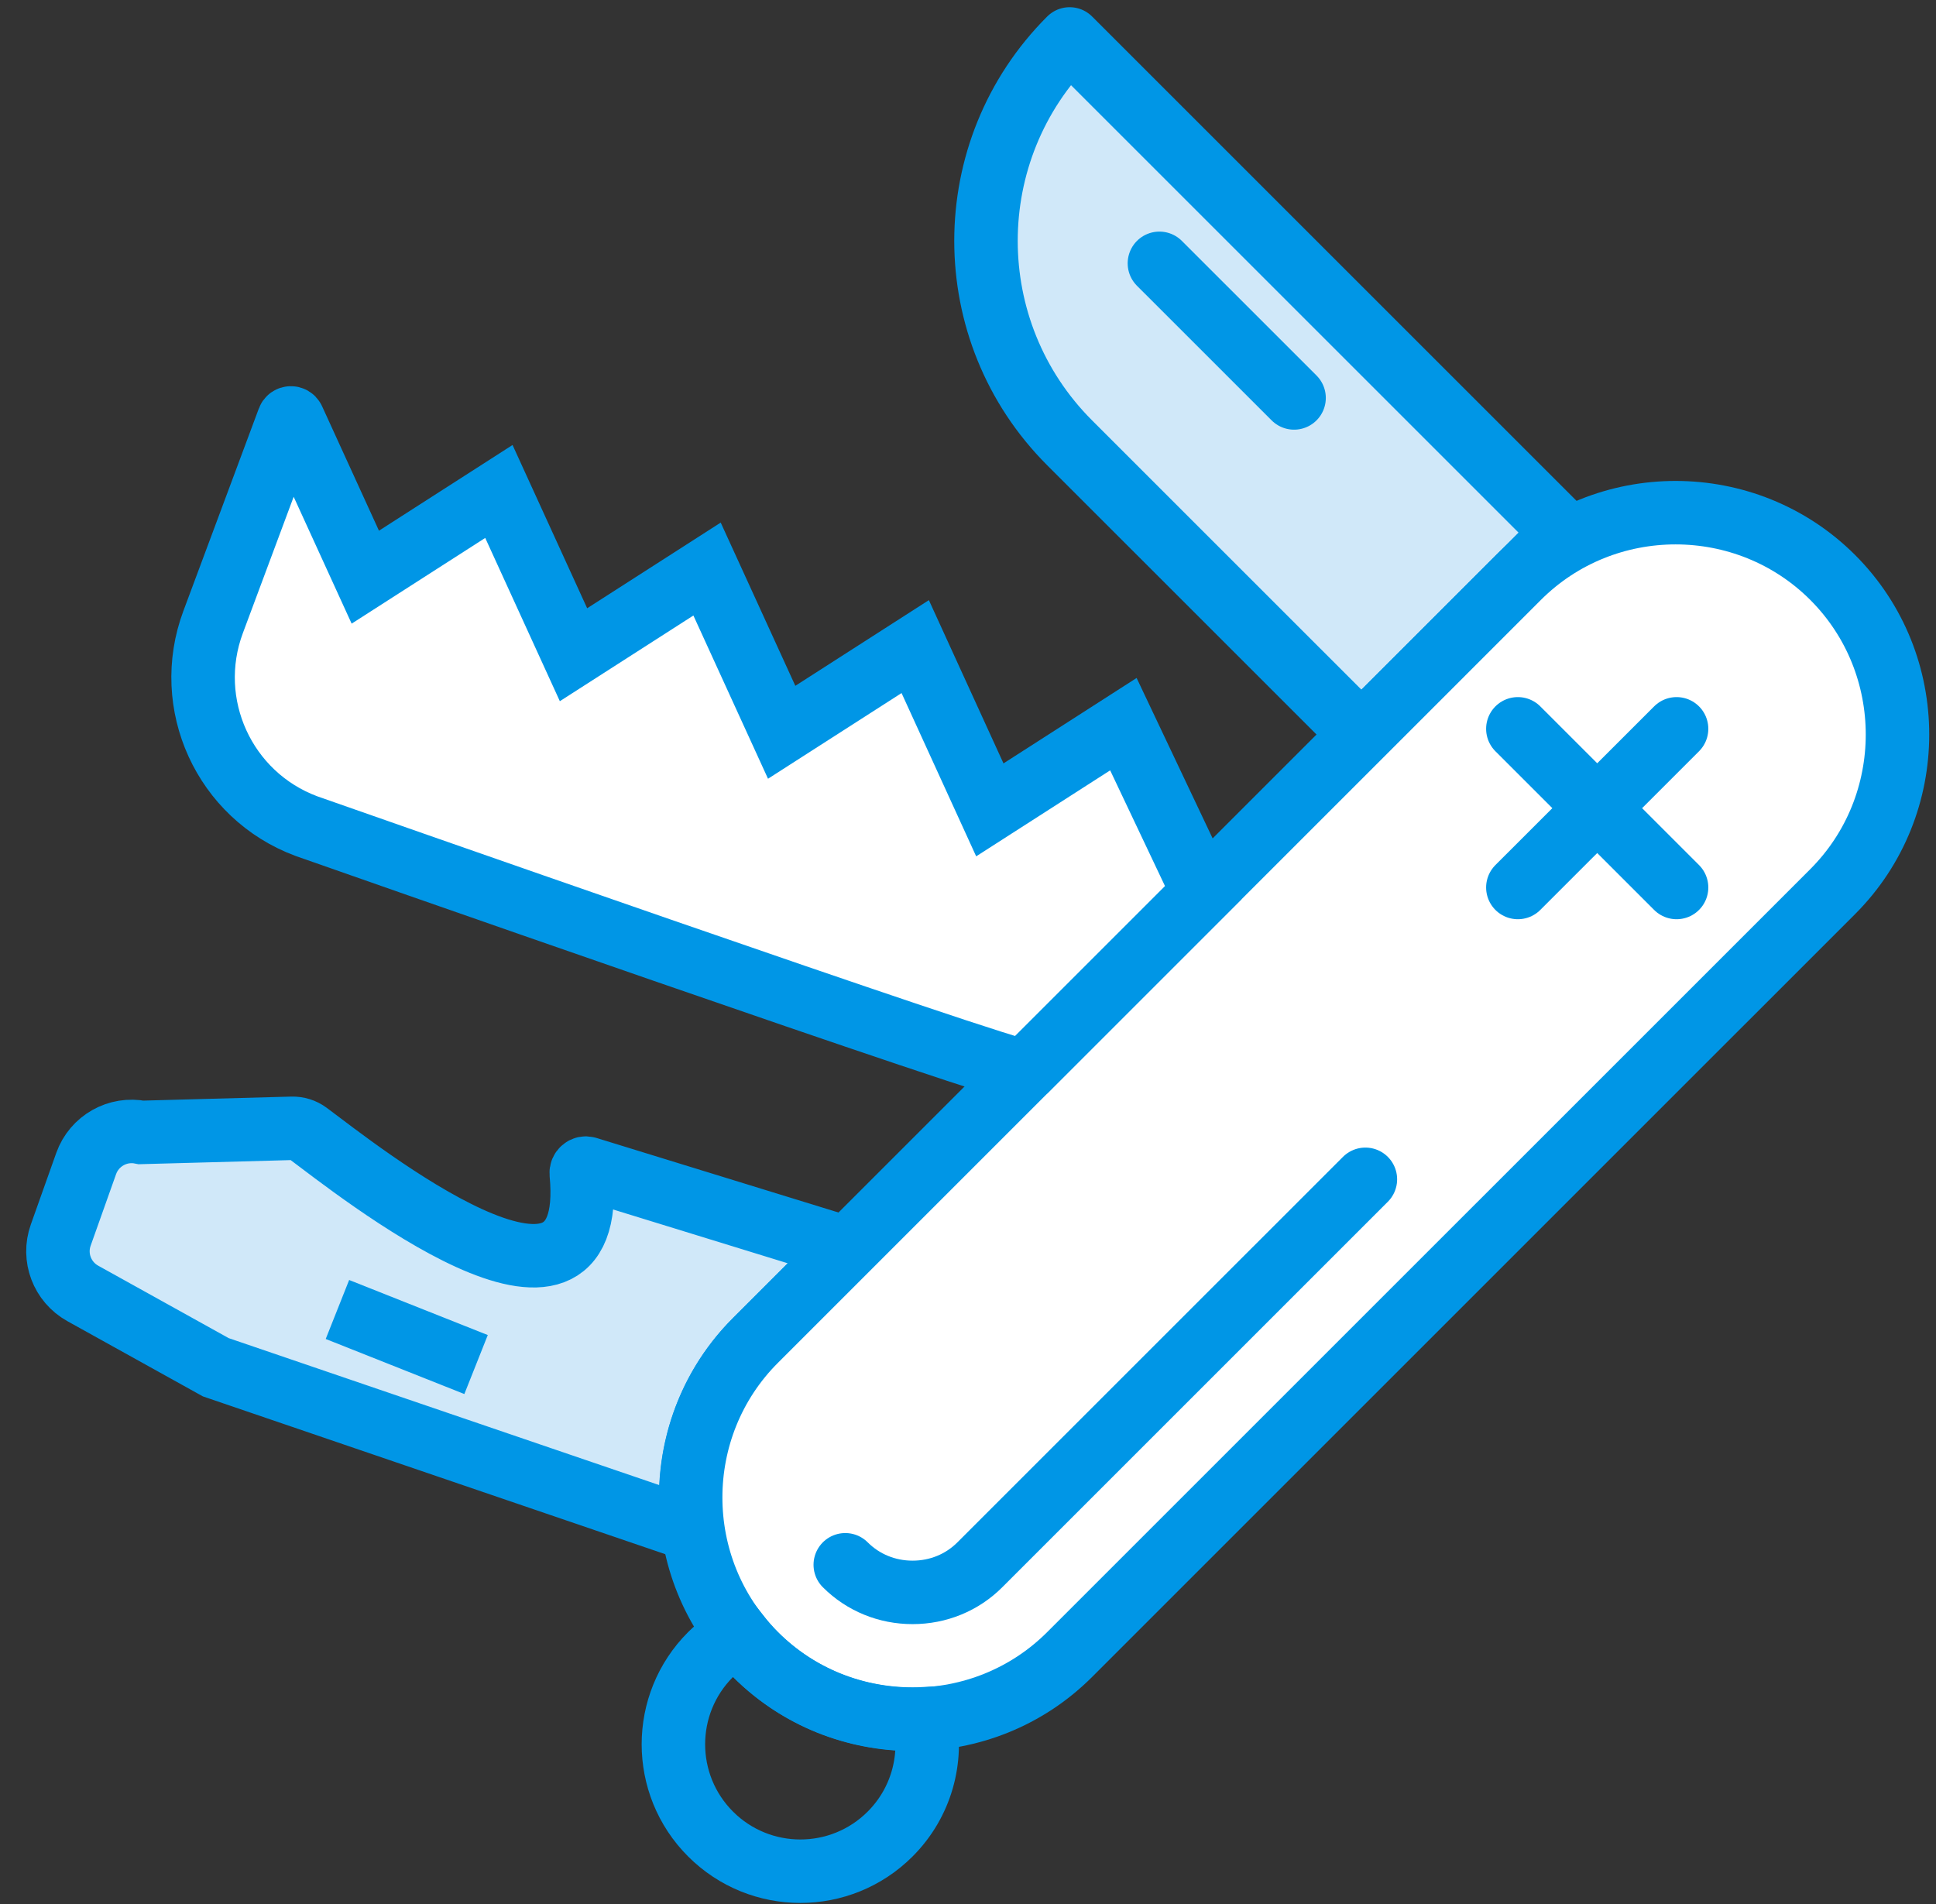 <?xml version="1.0" encoding="UTF-8" standalone="no"?>
<svg width="61px" height="60px" viewBox="0 0 61 60" version="1.1" xmlns="http://www.w3.org/2000/svg" xmlns:xlink="http://www.w3.org/1999/xlink" xmlns:sketch="http://www.bohemiancoding.com/sketch/ns">
    <rect x="0" y="0" width="61" height="60" fill="#333333" stroke="none"/>
    <!-- Generator: Sketch 3.2.2 (9983) - http://www.bohemiancoding.com/sketch -->
    <title>43 - Swiss Army Knife (Webby)</title>
    <desc>Created with Sketch.</desc>
    <defs></defs>
    <g id="Page-1" stroke="none" stroke-width="1" fill="none" fill-rule="evenodd" sketch:type="MSPage">
        <g id="Icons" sketch:type="MSArtboardGroup" transform="translate(-959, -957)">
            <g id="43---Swiss-Army-Knife-(Webby)" sketch:type="MSLayerGroup" transform="translate(960, 958)">
                <path d="M32.703,12.955 L41.896,22.147 L48.26,15.783 L32.703,0.227 C29.188,3.741 29.188,9.44 32.703,12.955 L32.703,12.955 Z" id="Fill-1096" fill="#D0E8F9" sketch:type="MSShapeGroup"></path>
                <path d="M32.703,12.955 L41.896,22.147 L48.26,15.783 L32.703,0.227 C29.188,3.741 29.188,9.44 32.703,12.955 L32.703,12.955 Z" id="Stroke-1097" stroke="#0096E6" stroke-width="2" stroke-linecap="round" stroke-linejoin="round" sketch:type="MSShapeGroup"></path>
                <path d="M22.804,41.239 L25.701,38.342 L17.505,35.817 C17.404,35.781 17.304,35.87 17.314,35.977 C17.883,41.978 10.223,35.845 8.699,34.713 C8.555,34.606 8.379,34.551 8.199,34.556 L3.45,34.685 C2.708,34.534 1.969,34.953 1.715,35.666 L0.914,37.92 C0.664,38.62 0.958,39.398 1.609,39.759 L5.8,42.086 L20.846,47.222 C20.533,45.101 21.18,42.862 22.804,41.239 L22.804,41.239 Z" id="Fill-1098" fill="#D0E8F9" sketch:type="MSShapeGroup"></path>
                <path d="M22.804,41.239 L25.701,38.342 L17.505,35.817 C17.404,35.781 17.304,35.87 17.314,35.977 C17.883,41.978 10.223,35.845 8.699,34.713 C8.555,34.606 8.379,34.551 8.199,34.556 L3.45,34.685 C2.708,34.534 1.969,34.953 1.715,35.666 L0.914,37.92 C0.664,38.62 0.958,39.398 1.609,39.759 L5.8,42.086 L20.846,47.222 C20.533,45.101 21.18,42.862 22.804,41.239 L22.804,41.239 Z" id="Stroke-1099" stroke="#0096E6" stroke-width="2" stroke-linecap="round" sketch:type="MSShapeGroup"></path>
                <path d="M56.745,27.097 L32.703,51.138 C29.981,53.861 25.526,53.861 22.804,51.138 C20.081,48.416 20.081,43.961 22.804,41.239 L46.845,17.197 C49.568,14.475 54.022,14.475 56.745,17.197 C59.467,19.919 59.467,24.374 56.745,27.097 L56.745,27.097 Z" id="Fill-1100" fill="#FFFFFF" sketch:type="MSShapeGroup"></path>
                <path d="M56.745,27.097 L32.703,51.138 C29.981,53.861 25.526,53.861 22.804,51.138 C20.081,48.416 20.081,43.961 22.804,41.239 L46.845,17.197 C49.568,14.475 54.022,14.475 56.745,17.197 C59.467,19.919 59.467,24.374 56.745,27.097 L56.745,27.097 Z" id="Stroke-1101" stroke="#0096E6" stroke-width="2" stroke-linecap="round" sketch:type="MSShapeGroup"></path>
                <path d="M35.531,7.298 L39.774,11.54 M46.825,21.967 L51.826,26.967 M51.826,21.967 L46.825,26.967 M42.021,36.163 L29.875,48.309 C29.314,48.871 28.56,49.18 27.753,49.18 C26.947,49.18 26.194,48.871 25.633,48.31" id="Stroke-1102" stroke="#0096E6" stroke-width="2" stroke-linecap="round" sketch:type="MSShapeGroup"></path>
                <path d="M31.289,32.753 L36.912,27.13 L34.396,21.82 L30.188,24.521 L27.837,19.376 L23.629,22.076 L21.278,16.932 L17.07,19.632 L14.719,14.487 L10.51,17.188 L8.238,12.216 C8.209,12.152 8.117,12.155 8.093,12.221 L5.715,18.602 C4.75,21.19 6.066,24.069 8.654,25.033 C8.654,25.033 31.117,32.925 31.289,32.753 L31.289,32.753 Z" id="Fill-1103" fill="#FFFFFF" sketch:type="MSShapeGroup"></path>
                <path d="M31.289,32.753 L36.912,27.13 L34.396,21.82 L30.188,24.521 L27.837,19.376 L23.629,22.076 L21.278,16.932 L17.07,19.632 L14.719,14.487 L10.51,17.188 L8.238,12.216 C8.209,12.152 8.117,12.155 8.093,12.221 L5.715,18.602 C4.75,21.19 6.066,24.069 8.654,25.033 C8.654,25.033 31.117,32.925 31.289,32.753 L31.289,32.753 Z" id="Stroke-1104" stroke="#0096E6" stroke-width="2" stroke-linecap="round" sketch:type="MSShapeGroup"></path>
                <path d="M9.632,40.265 L14,42 L9.632,40.265 Z M22.804,51.138 C22.602,50.937 22.42,50.723 22.248,50.504 C21.943,50.677 21.65,50.878 21.389,51.138 C19.827,52.7 19.827,55.233 21.389,56.795 C22.952,58.357 25.484,58.357 27.046,56.795 C28.033,55.808 28.393,54.434 28.133,53.162 C26.214,53.265 24.261,52.595 22.804,51.138 L22.804,51.138 Z" id="Stroke-1105" stroke="#0096E6" stroke-width="2" stroke-linecap="round" sketch:type="MSShapeGroup"></path>
            </g>
        </g>
    </g>
</svg>